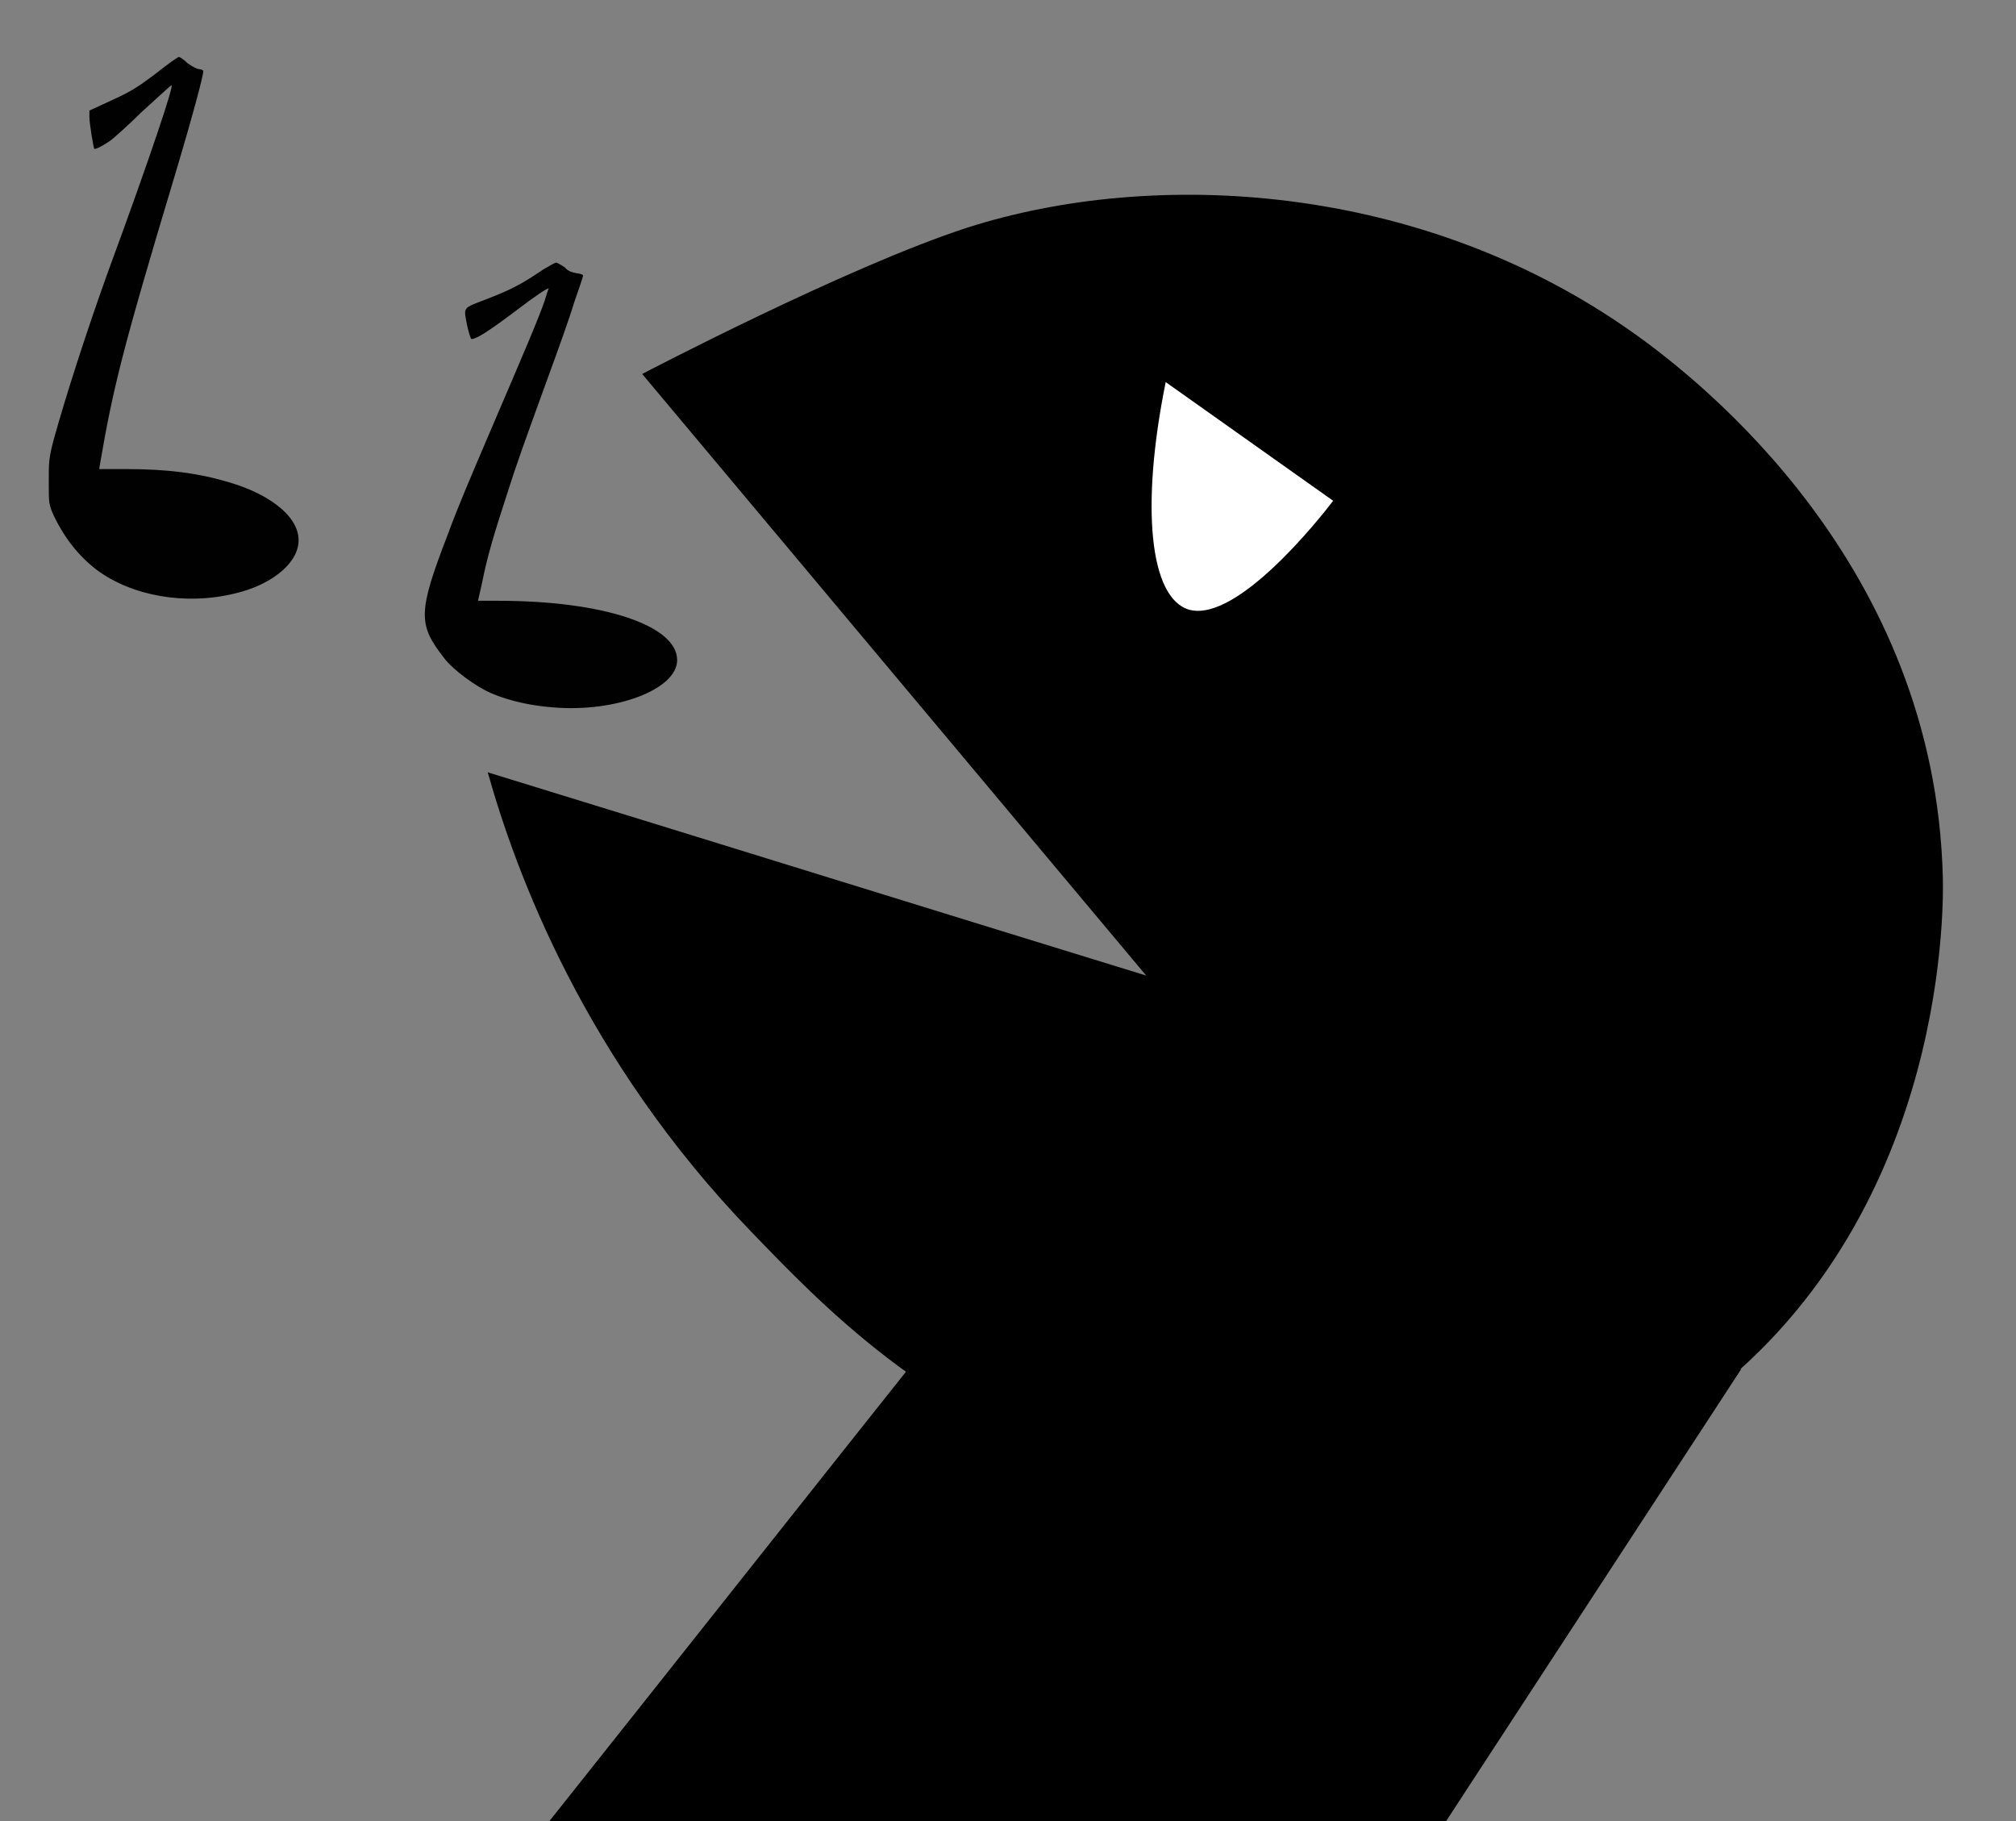 <?xml version="1.0" encoding="utf-8"?>
<!-- Generator: Adobe Illustrator 28.2.0, SVG Export Plug-In . SVG Version: 6.00 Build 0)  -->
<svg version="1.1" xmlns="http://www.w3.org/2000/svg" xmlns:xlink="http://www.w3.org/1999/xlink" x="0px" y="0px"
	 viewBox="0 0 248 224" style="enable-background:new 0 0 248 224;" xml:space="preserve">
<rect x="0" y="0" width="248" height="224" fill="#808080" stroke="none"/>
<style type="text/css">
	.st0{fill:#FFFFFF;}
	.st1{fill:#010101;}
</style>
<g id="head2">
	<path d="M201,41c-26.3-18.7-59.2-20.3-82-13c-14.8,4.8-40,18-40,18l0,0c20.7,24.7,41.3,49.3,62,74c-27-8.3-54-16.7-81-25
		c3.4,12.1,11.8,35.2,32.5,56.6c8.5,8.8,21.4,22.4,43,29.4c8,2.6,41.6,13.5,71.5-7c32.3-22.2,32.1-61.9,32-66
		C238.1,69.5,209.3,46.9,201,41z"/>
</g>
<g id="neck2">
	<path d="M116,163c-16.7,21-33.3,42-50,63c37.3-0.7,74.6-1.3,111.9-2c12.1-18.5,24.2-37.1,36.3-55.6"/>
</g>
<g id="eye2">
	<path class="st0" d="M143.4,47c-3.1,15.3-2,26.6,2.9,28c5.9,1.6,16.1-11.3,17.7-13.4"/>
</g>
<g id="notes2">
	<path class="st1" d="M22,7c-0.1,0-1.4,0.9-2.9,2.1c-2.4,1.8-3.1,2.2-5.5,3.3L11,13.6v0.8c0,0.8,0.5,3.8,0.6,3.9
		c0.2,0.1,1.3-0.5,2.1-1.1c0.5-0.4,2.2-1.9,3.7-3.4c3.3-3,3.6-3.3,3.7-3.3c0.3,0-2.5,8.5-7.8,22.9c-2.7,7.5-5.2,15.3-6.7,20.7
		C6,56.4,6,56.8,6,59.3C6,62,6,62,6.6,63.4c1.4,2.9,3.1,5,5.3,6.7c4.3,3.2,10.9,4.4,17,2.9c4.3-1,7.5-3.5,7.8-6.1
		c0.4-3-3.1-6-8.6-7.6c-3.7-1.1-7.5-1.6-12.5-1.6h-3.4l0.1-0.6c1.6-9.3,2.7-13.9,9.2-35.5C23.8,13.9,25.1,9,25,8.7
		c-0.1-0.1-0.3-0.2-0.5-0.2c-0.3,0-0.8-0.3-1.4-0.7C22.6,7.3,22.1,7,22,7z"/>
	<path class="st1" d="M68.4,32.3c-0.1,0-0.8,0.4-1.5,0.8c-2.8,1.9-4,2.5-6.8,3.6c-3.3,1.3-3.1,0.9-2.6,3.5c0.2,0.8,0.4,1.5,0.5,1.5
		c0.6,0,1.9-0.8,5.5-3.5c2.2-1.7,4-2.9,4-2.7c-0.1,0.2-0.3,0.8-0.5,1.5c-0.8,2.3-2.3,5.8-6.8,16.3c-2.3,5.4-3.9,9.1-5.1,12.4
		c-3.7,9.6-3.7,11.1-0.5,15.2c1.1,1.5,4,3.6,5.9,4.4c2.1,0.9,4.8,1.5,7.4,1.7c7.8,0.7,15.4-2.2,15.4-5.8c0-4.3-9.2-7.3-22-7.3h-2.5
		l0.5-2.2c0.6-3.1,1.5-6.1,3-10.7c1.3-4.1,2-6,5.3-15.1c1.1-3,2.5-6.9,3-8.6c0.6-1.7,1.1-3.2,1.1-3.3c0.1-0.2-0.1-0.3-0.8-0.4
		c-0.6-0.1-1.1-0.3-1.4-0.7C68.9,32.5,68.5,32.3,68.4,32.3z"/>
</g>
</svg>
